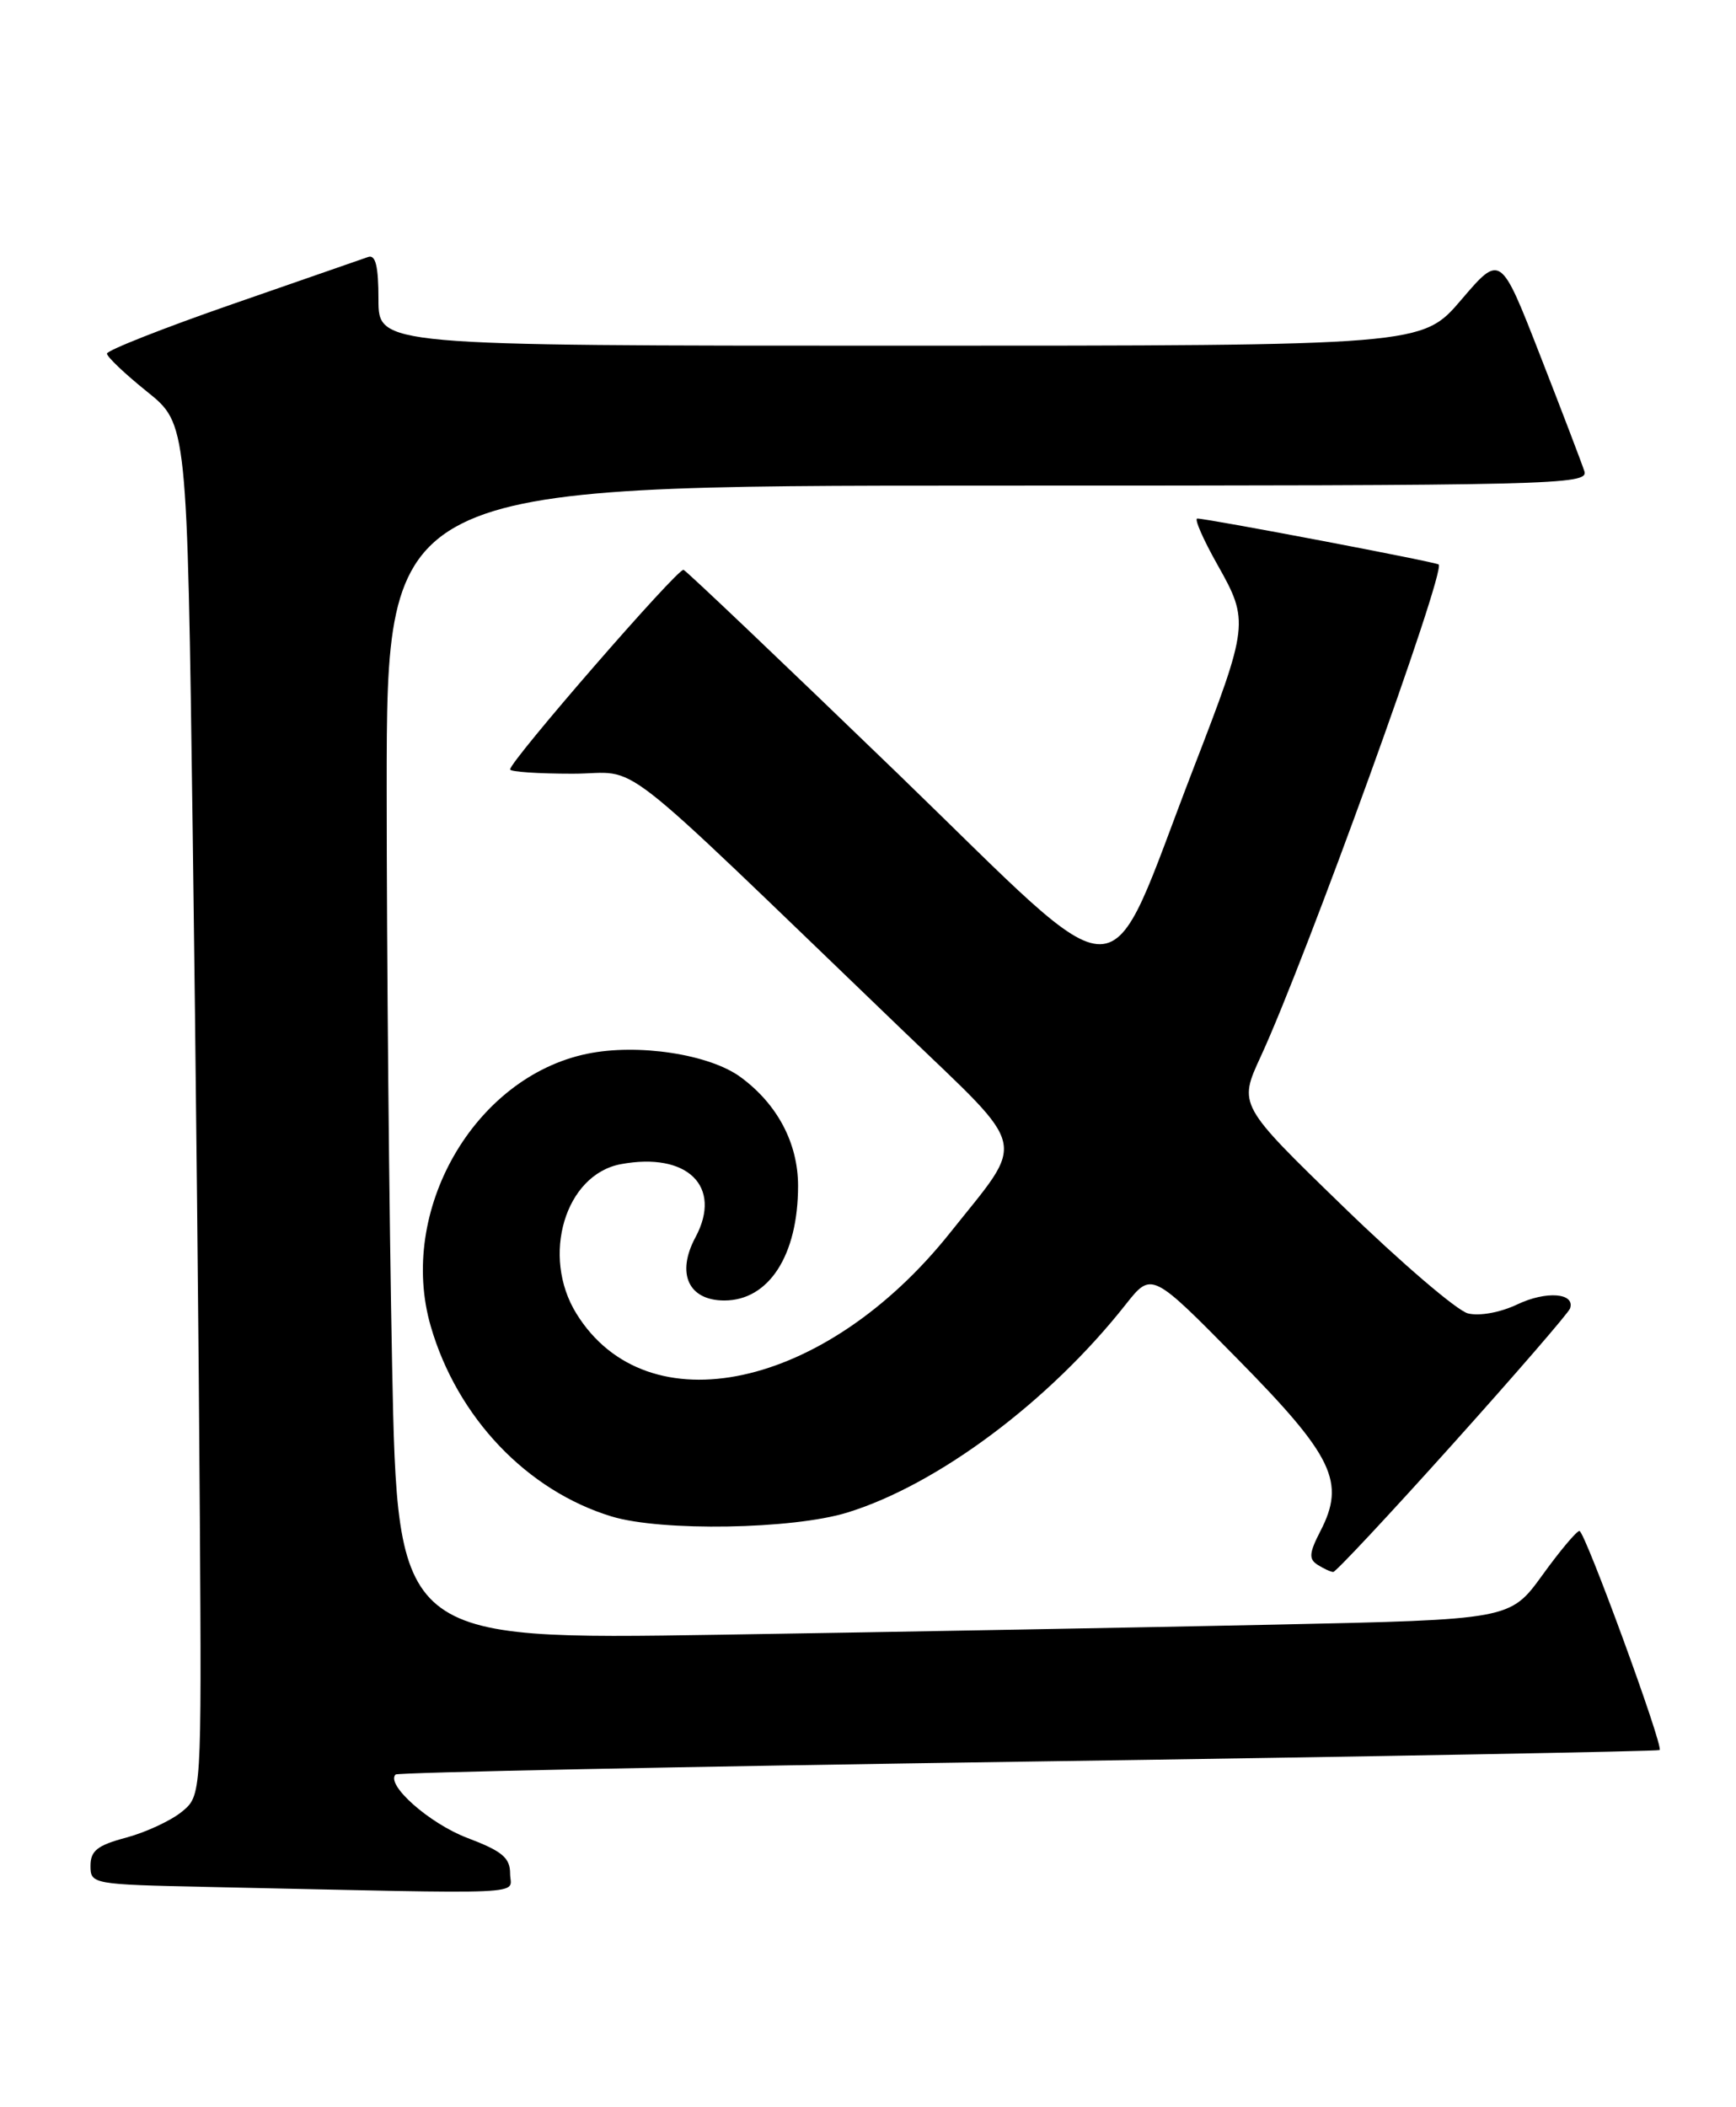 <?xml version="1.0" encoding="UTF-8" standalone="no"?>
<!DOCTYPE svg PUBLIC "-//W3C//DTD SVG 1.1//EN" "http://www.w3.org/Graphics/SVG/1.1/DTD/svg11.dtd" >
<svg xmlns="http://www.w3.org/2000/svg" xmlns:xlink="http://www.w3.org/1999/xlink" version="1.1" viewBox="0 0 211 256">
 <g >
 <path fill="currentColor"
d=" M 62.00 227.63 C 62.00 225.70 61.04 224.90 56.79 223.29 C 52.19 221.54 46.85 216.82 48.08 215.59 C 48.33 215.34 82.93 214.63 124.98 214.02 C 167.03 213.41 201.56 212.77 201.72 212.62 C 202.20 212.13 192.63 186.00 191.97 186.00 C 191.63 186.00 189.59 188.42 187.45 191.39 C 183.54 196.77 183.54 196.77 155.02 197.38 C 139.33 197.71 108.91 198.27 87.41 198.61 C 48.33 199.23 48.33 199.23 47.66 165.95 C 47.30 147.65 47.00 116.10 47.00 95.84 C 47.00 59.00 47.00 59.00 120.07 59.00 C 189.20 59.00 193.10 58.91 192.57 57.25 C 192.26 56.29 189.84 49.95 187.19 43.17 C 182.38 30.84 182.38 30.84 177.61 36.42 C 172.85 42.00 172.85 42.00 109.42 42.00 C 46.00 42.00 46.00 42.00 46.00 36.39 C 46.00 32.34 45.65 30.91 44.75 31.22 C 44.06 31.46 36.64 34.04 28.25 36.95 C 19.86 39.86 13.00 42.57 13.00 42.96 C 13.00 43.35 15.19 45.43 17.88 47.59 C 22.75 51.50 22.75 51.50 23.42 101.00 C 23.79 128.23 24.18 165.72 24.29 184.33 C 24.50 218.16 24.50 218.16 22.08 220.13 C 20.75 221.21 17.71 222.62 15.33 223.26 C 11.84 224.19 11.00 224.85 11.00 226.68 C 11.00 228.91 11.20 228.95 25.25 229.25 C 65.66 230.12 62.00 230.28 62.00 227.63 Z  M 176.55 175.47 C 184.22 166.93 190.65 159.50 190.83 158.97 C 191.48 157.08 187.93 156.80 184.41 158.48 C 182.34 159.46 179.82 159.92 178.42 159.57 C 177.10 159.24 170.28 153.40 163.27 146.60 C 150.52 134.24 150.52 134.24 153.23 128.37 C 158.72 116.50 175.78 69.35 174.86 68.58 C 174.49 68.27 146.77 63.00 145.52 63.00 C 145.13 63.00 146.24 65.54 147.99 68.64 C 151.84 75.46 151.78 75.95 145.06 93.35 C 134.08 121.77 137.79 121.70 109.09 93.96 C 95.16 80.51 83.46 69.38 83.08 69.23 C 82.41 68.97 62.00 92.45 62.00 93.48 C 62.00 93.77 65.42 94.00 69.60 94.00 C 78.14 94.00 73.49 90.38 109.88 125.34 C 125.23 140.08 124.77 138.10 115.47 149.78 C 100.30 168.81 78.64 173.49 70.05 159.58 C 65.74 152.60 68.68 142.71 75.45 141.44 C 83.54 139.93 87.85 144.14 84.53 150.32 C 82.17 154.71 83.67 158.00 88.04 158.00 C 93.45 158.00 97.00 152.50 97.00 144.08 C 97.00 138.89 94.49 134.14 90.00 130.85 C 86.20 128.07 77.51 126.75 71.35 128.03 C 57.61 130.88 48.29 147.15 52.36 161.15 C 55.57 172.21 64.05 181.11 74.34 184.24 C 80.39 186.08 96.36 185.81 103.00 183.76 C 113.99 180.37 127.55 170.24 136.81 158.50 C 139.97 154.50 139.97 154.50 150.41 165.10 C 162.06 176.92 163.57 180.06 160.49 186.01 C 159.11 188.69 159.05 189.42 160.16 190.12 C 160.90 190.59 161.75 190.98 162.05 190.98 C 162.35 190.99 168.88 184.01 176.55 175.47 Z "/>
</g>
</svg>